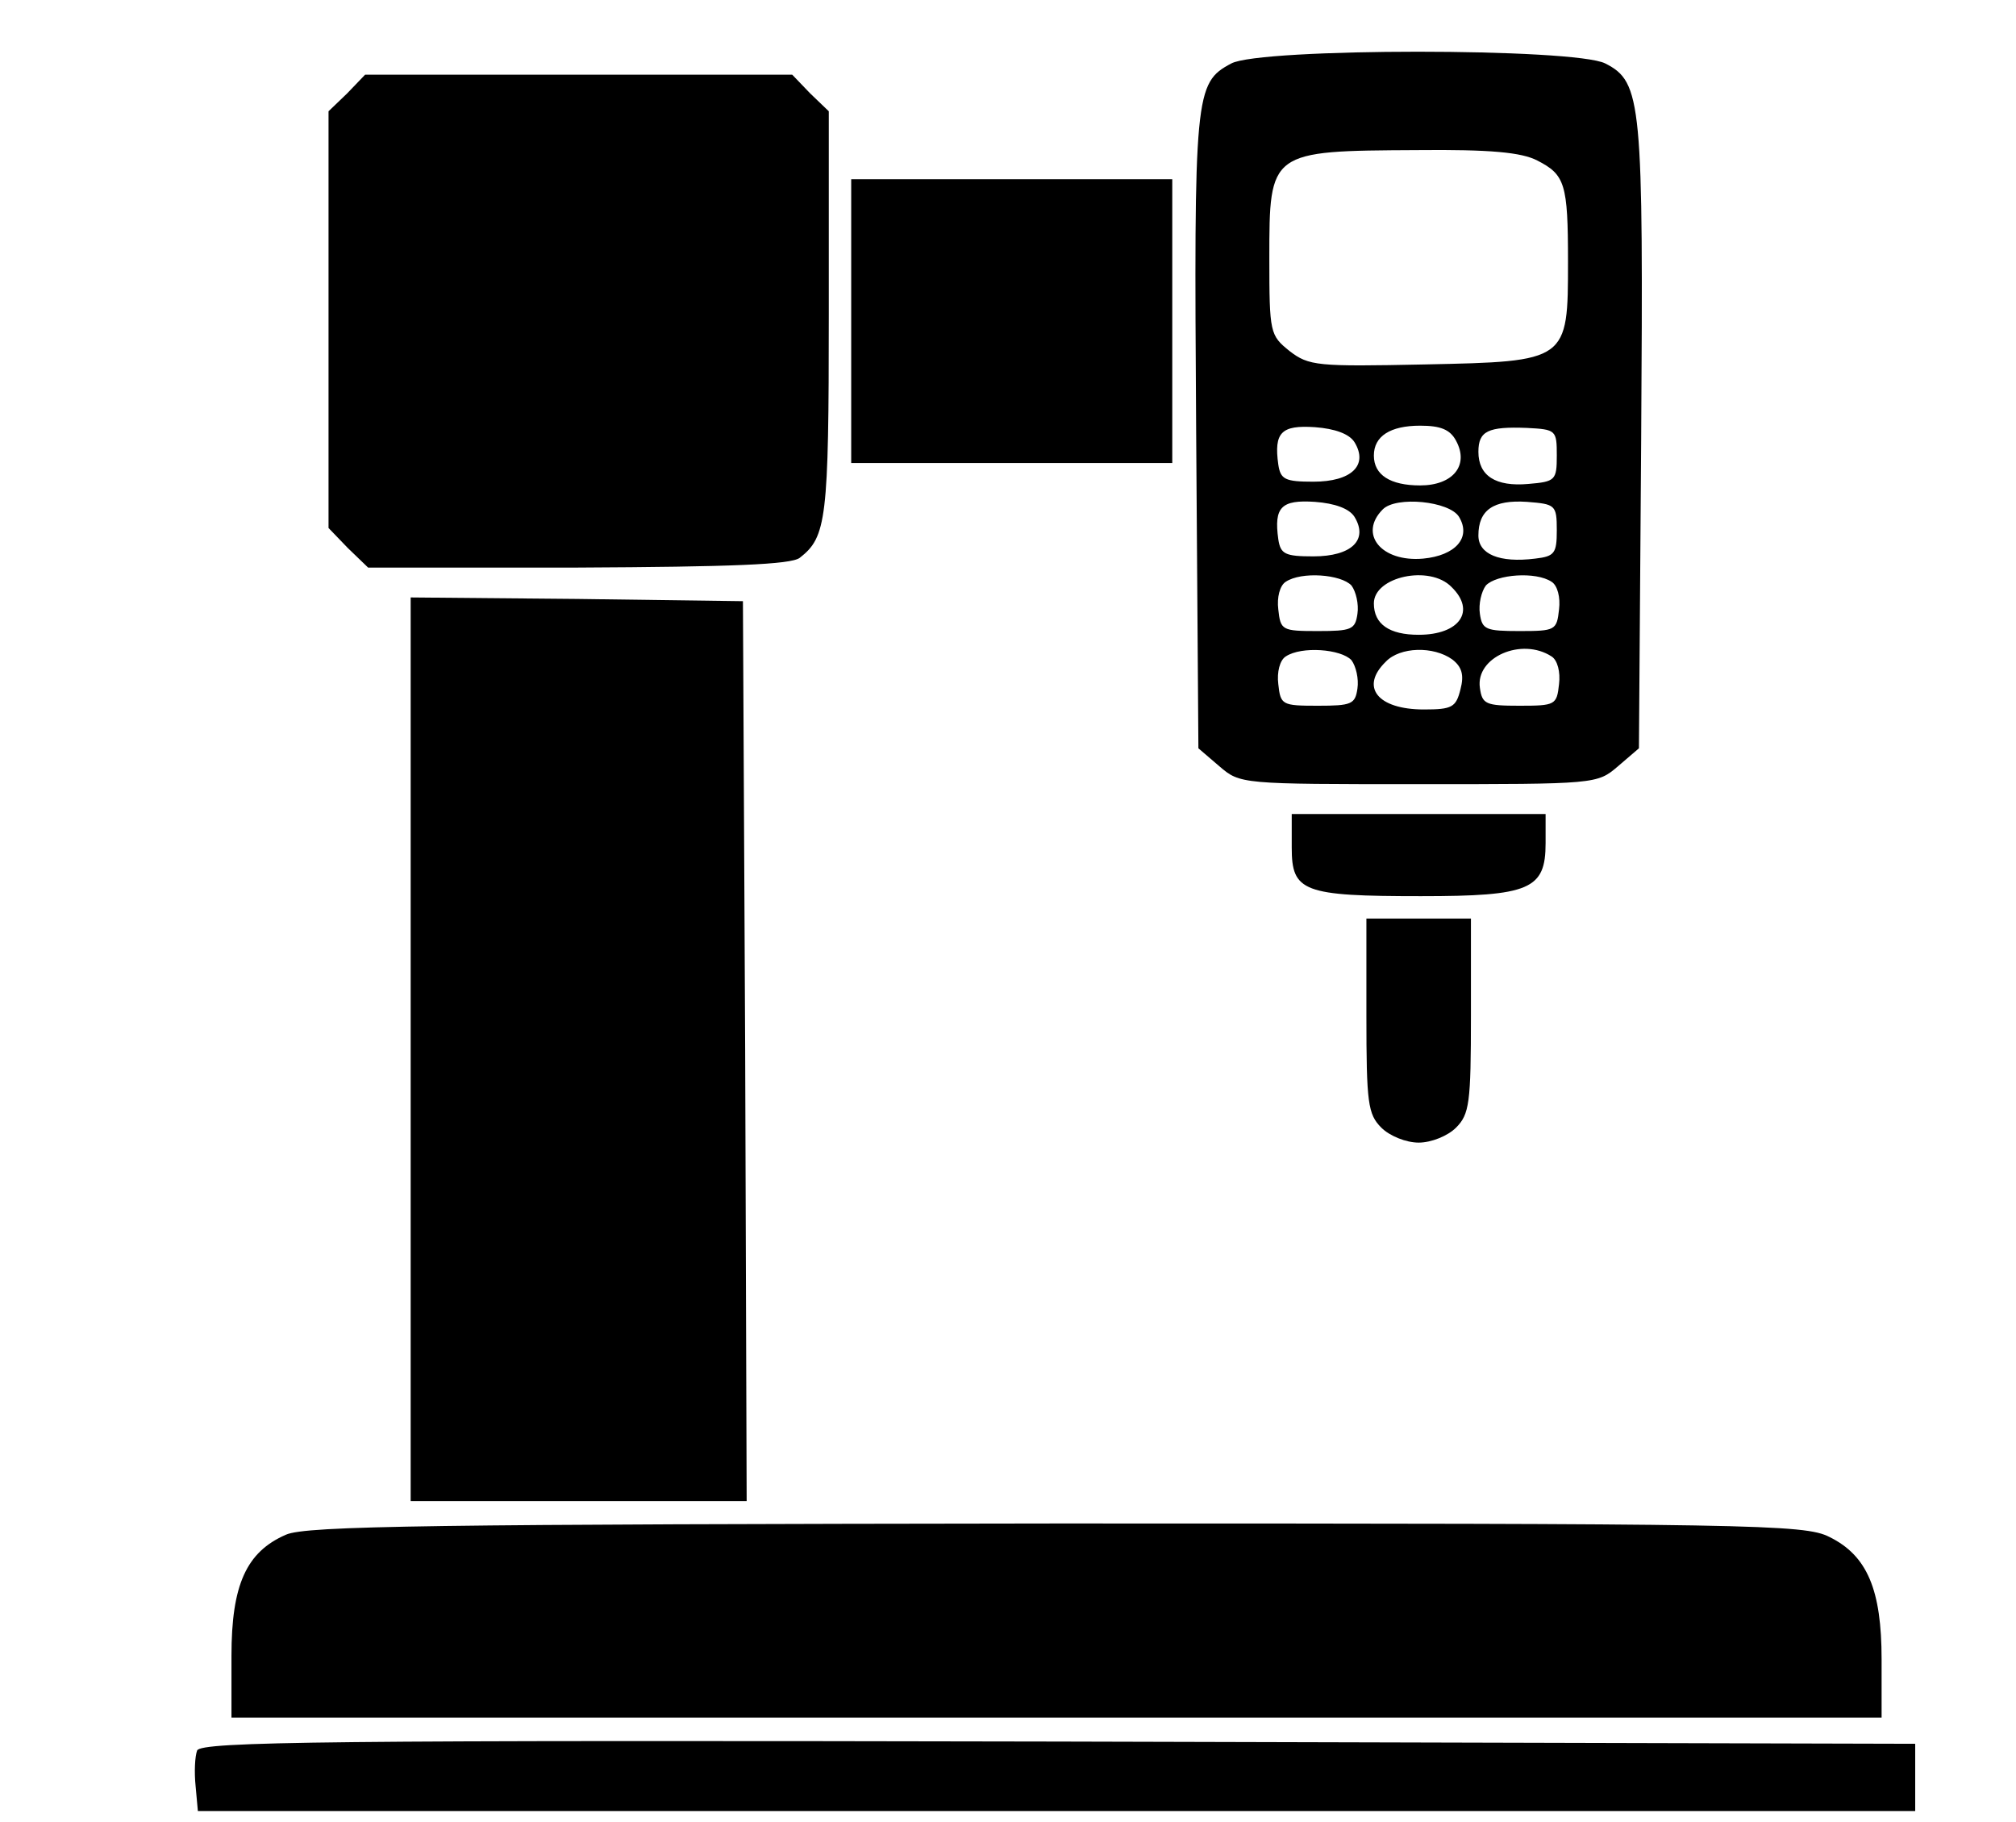 <?xml version="1.0" standalone="no"?>
<!DOCTYPE svg PUBLIC "-//W3C//DTD SVG 20010904//EN"
 "http://www.w3.org/TR/2001/REC-SVG-20010904/DTD/svg10.dtd">
<svg version="1.0" xmlns="http://www.w3.org/2000/svg"
 width="270pt" height="244pt" viewBox="0 0 270 244"
 preserveAspectRatio="xMidYMid meet">

<g transform="translate(0,244) scale(0.1,-0.1)"
fill="#000000" stroke="none">
<path d="M1649 2355 c-49 -26 -50 -40 -47 -494 l3 -423 28 -24 c28 -24 29 -24
267 -24 238 0 239 0 267 24 l28 24 3 414 c3 452 1 478 -48 503 -41 21 -462 21
-501 0z m410 -130 c37 -19 41 -31 41 -135 0 -134 0 -134 -192 -138 -144 -3
-155 -2 -181 18 -26 21 -27 24 -27 124 0 144 0 144 198 145 98 1 140 -3 161
-14z m-245 -377 c19 -31 -4 -53 -55 -53 -38 0 -44 3 -47 23 -6 43 4 53 49 50
27 -2 46 -9 53 -20z m136 2 c18 -33 -4 -60 -48 -60 -40 0 -62 14 -62 40 0 26
22 40 62 40 27 0 40 -5 48 -20z m135 -20 c0 -33 -2 -35 -38 -38 -44 -4 -67 11
-67 43 0 28 13 34 65 32 39 -2 40 -3 40 -37z m-271 -82 c19 -31 -4 -53 -55
-53 -38 0 -44 3 -47 23 -6 43 4 53 49 50 27 -2 46 -9 53 -20z m140 0 c17 -28
-5 -52 -48 -56 -56 -5 -87 33 -54 66 18 18 89 11 102 -10z m131 -18 c0 -31 -3
-35 -29 -38 -48 -6 -76 6 -76 31 0 34 20 48 65 45 38 -3 40 -4 40 -38z m-275
-74 c6 -8 10 -25 8 -38 -3 -21 -8 -23 -53 -23 -48 0 -50 1 -53 29 -2 16 2 32
10 37 21 14 74 10 88 -5z m134 -2 c33 -32 11 -64 -44 -64 -39 0 -60 14 -60 42
0 36 75 52 104 22z m134 7 c8 -5 12 -21 10 -37 -3 -28 -5 -29 -53 -29 -45 0
-50 2 -53 23 -2 13 2 30 8 38 14 15 67 19 88 5z m-268 -105 c6 -8 10 -25 8
-38 -3 -21 -8 -23 -53 -23 -48 0 -50 1 -53 29 -2 16 2 32 10 37 21 14 74 10
88 -5z m135 1 c13 -10 16 -21 11 -40 -6 -24 -11 -27 -49 -27 -62 0 -86 30 -51
64 19 20 64 21 89 3z m133 4 c8 -5 12 -21 10 -37 -3 -28 -5 -29 -53 -29 -45 0
-50 2 -53 24 -6 41 56 68 96 42z"/>
<path d="M465 2315 l-25 -24 0 -279 0 -279 26 -27 27 -26 281 0 c205 1 285 4
297 13 36 28 39 51 39 327 l0 271 -25 24 -24 25 -286 0 -286 0 -24 -25z"/>
<path d="M1140 2010 l0 -190 215 0 215 0 0 190 0 190 -215 0 -215 0 0 -190z"/>
<path d="M550 1035 l0 -605 225 0 225 0 -2 603 -3 602 -222 3 -223 2 0 -605z"/>
<path d="M1730 1305 c0 -59 15 -65 173 -65 146 0 167 9 167 71 l0 39 -170 0
-170 0 0 -45z"/>
<path d="M1830 1080 c0 -117 2 -132 20 -150 11 -11 33 -20 50 -20 17 0 39 9
50 20 18 18 20 33 20 150 l0 130 -70 0 -70 0 0 -130z"/>
<path d="M383 385 c-53 -23 -73 -67 -73 -162 l0 -83 1105 0 1105 0 0 78 c0 93
-19 139 -70 164 -33 17 -103 18 -1035 18 -836 -1 -1005 -3 -1032 -15z"/>
<path d="M264 96 c-3 -8 -4 -29 -2 -48 l3 -33 1150 0 1150 0 0 45 0 45 -1148
3 c-980 2 -1148 0 -1153 -12z"/>
</g>
</svg>
